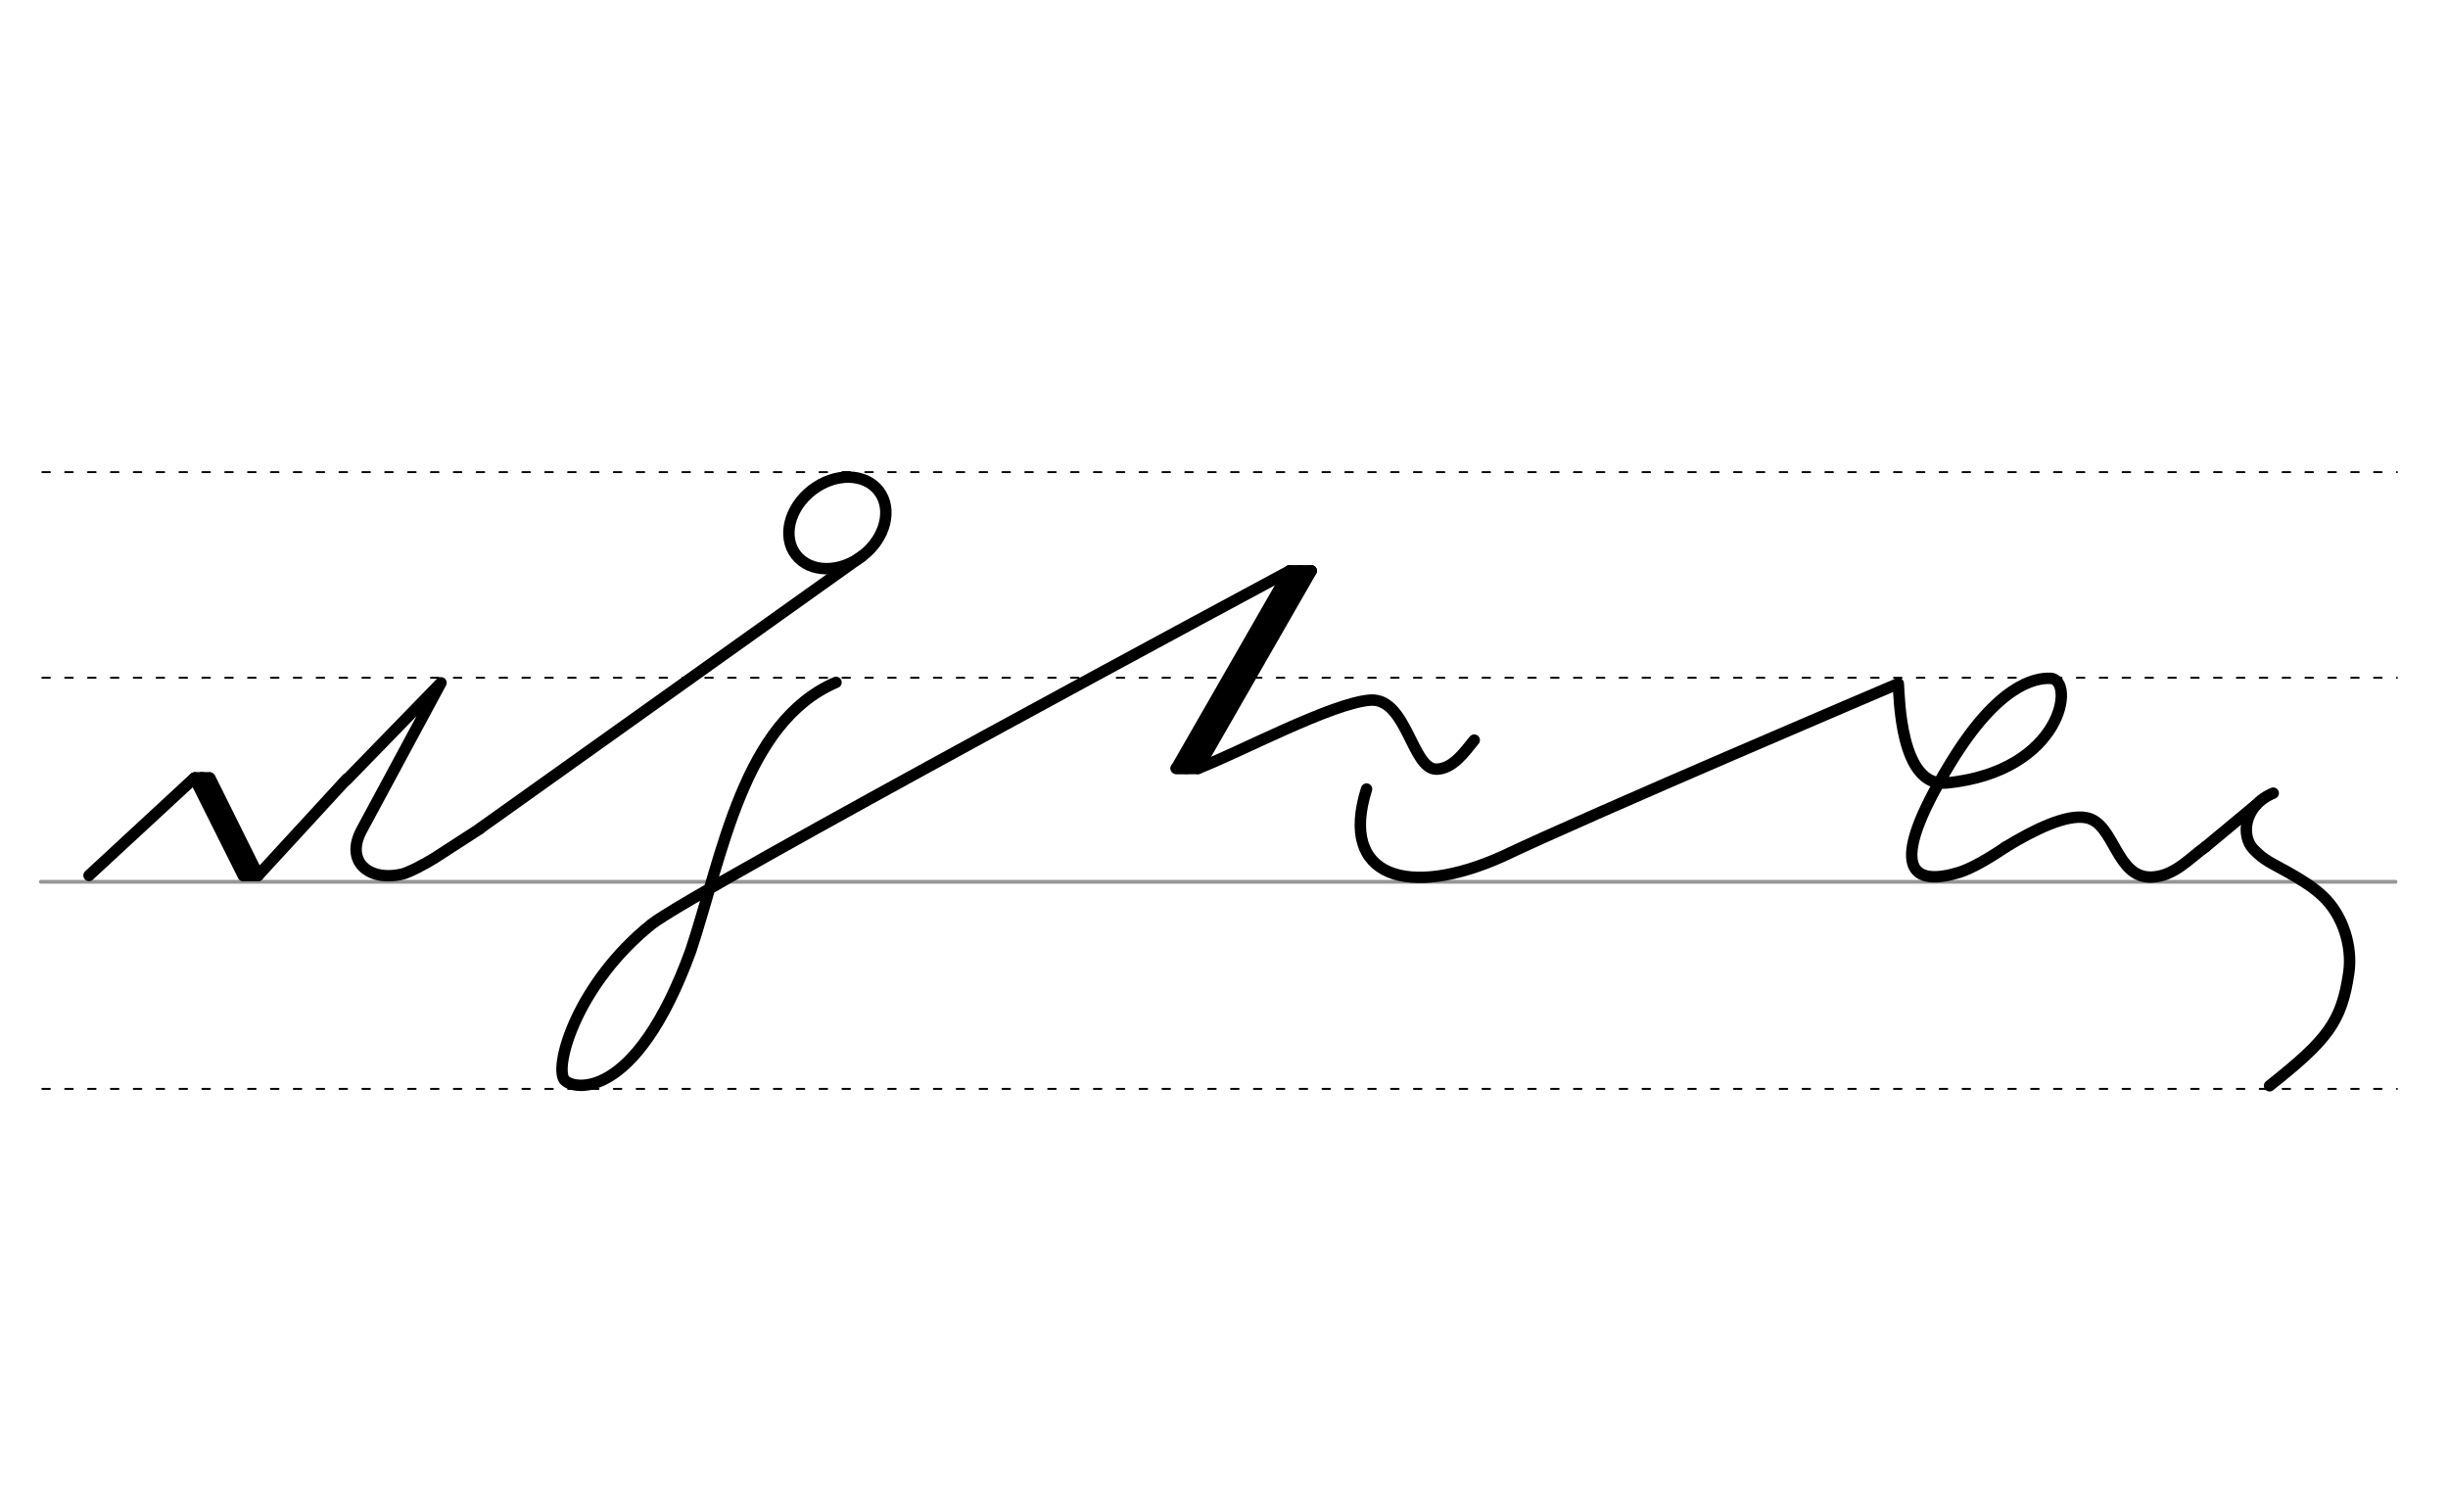 <svg height="210mm" viewBox="0 0 1204.7 744.1" width="340mm" xmlns="http://www.w3.org/2000/svg">
 <g fill="none" stroke-linecap="round">
  <g transform="translate(0 -308.268)">
   <path d="m20.1 742.2h1158.8" stroke="#969696" stroke-width="1.875"/>
   <g stroke="#000" stroke-dasharray="3.75 7.5" stroke-miterlimit="2" stroke-width=".938">
    <path d="m20.8 844.1h1158.8"/>
    <path d="m20.8 641.8h1158.8"/>
    <path d="m20.8 540.6h1158.8"/>
   </g>
  </g>
  <g stroke="#000">
   <g stroke-linejoin="round" stroke-width="5.625">
    <path d="m43.8 430.8 51.9-48 31.4 47.9 43.5-47.3"/>
    <path d="m95.7 382.9 24 48"/>
    <path d="m103.3 382.9 23.8 47.9"/>
    <path d="m99.4 382.7 24 48"/>
   </g>
   <path d="m96.1 381.8h7.1" stroke-width="3.75"/>
   <g stroke-linejoin="round" stroke-width="5.625">
    <path d="m170.5 383.8 46.5-47.8-39 72.4c-8.4 15.5 3.5 25.6 20 21.7 2.8-.6 11.2-4.9 16.2-8.1l22.1-14.3"/>
    <path d="m236.3 407.6 188-134"/>
    <ellipse cx="168.447" cy="455.626" rx="25.729" ry="20.371" transform="matrix(.791 -.612 .612 .791 0 0)"/>
   </g>
   <path d="m119.8 431.8h7.1" stroke-width="3.75"/>
   <g stroke-linejoin="round" stroke-width="5.625">
    <path d="m634.7 280.9s-293.9 157.7-314.2 174c-36.4 29.3-47.7 69.2-42.9 76.3 3.4 5 34.7 12.4 62.3-63.3 15.7-47.2 25.8-112.5 71.5-132.1"/>
    <path d="m645.3 280.9-55.8 97.2"/>
    <path d="m645.3 280.9h-10.6"/>
    <path d="m639.7 280.9-55.8 97.2"/>
    <path d="m589.4 378.1h-10.6"/>
    <path d="m634.7 280.9-55.8 97.2 11-.1"/>
    <path d="m589.8 378c19.1-7.2 66.3-32.5 84.9-33.5 17.7-.7 20.2 34.3 32.3 34 8-.2 13.7-8.4 18.5-14.3"/>
    <path d="m986.9 416.9c-8.4 5.7-16.7 10.5-22.8 12.4-22.2 6.8-36.9-.2-4.4-53.5 23.5-38.8 41.7-42.3 49.4-42 12.5.5 5.9 45.9-51.2 51.5-23 2.3-23.2-43-23.7-48.9 0 0-153.3 65.2-194.5 84.9-46.3 20.9-81 10.8-67.2-33"/>
    <path d="m986.9 416.9c14.2-8.7 30.1-16.4 39.8-14.5 14.1 2.6 14.4 30 32.3 29.2 11.1-.5 18.3-9.1 26.4-14.9"/>
    <path d="m1085.4 416.7 24.8-20.6"/>
    <path d="m1116.9 534.3c28.5-22.6 35.5-31.4 39-55.7 1.8-12.5-2.6-28-12.8-37.6-5-4.7-11-8.3-17-11.7-8.5-4.8-11.8-5.8-17.2-11.5-6-6.3-5-21.2 9.8-27.5"/>
   </g>
  </g>
 </g>
</svg>
